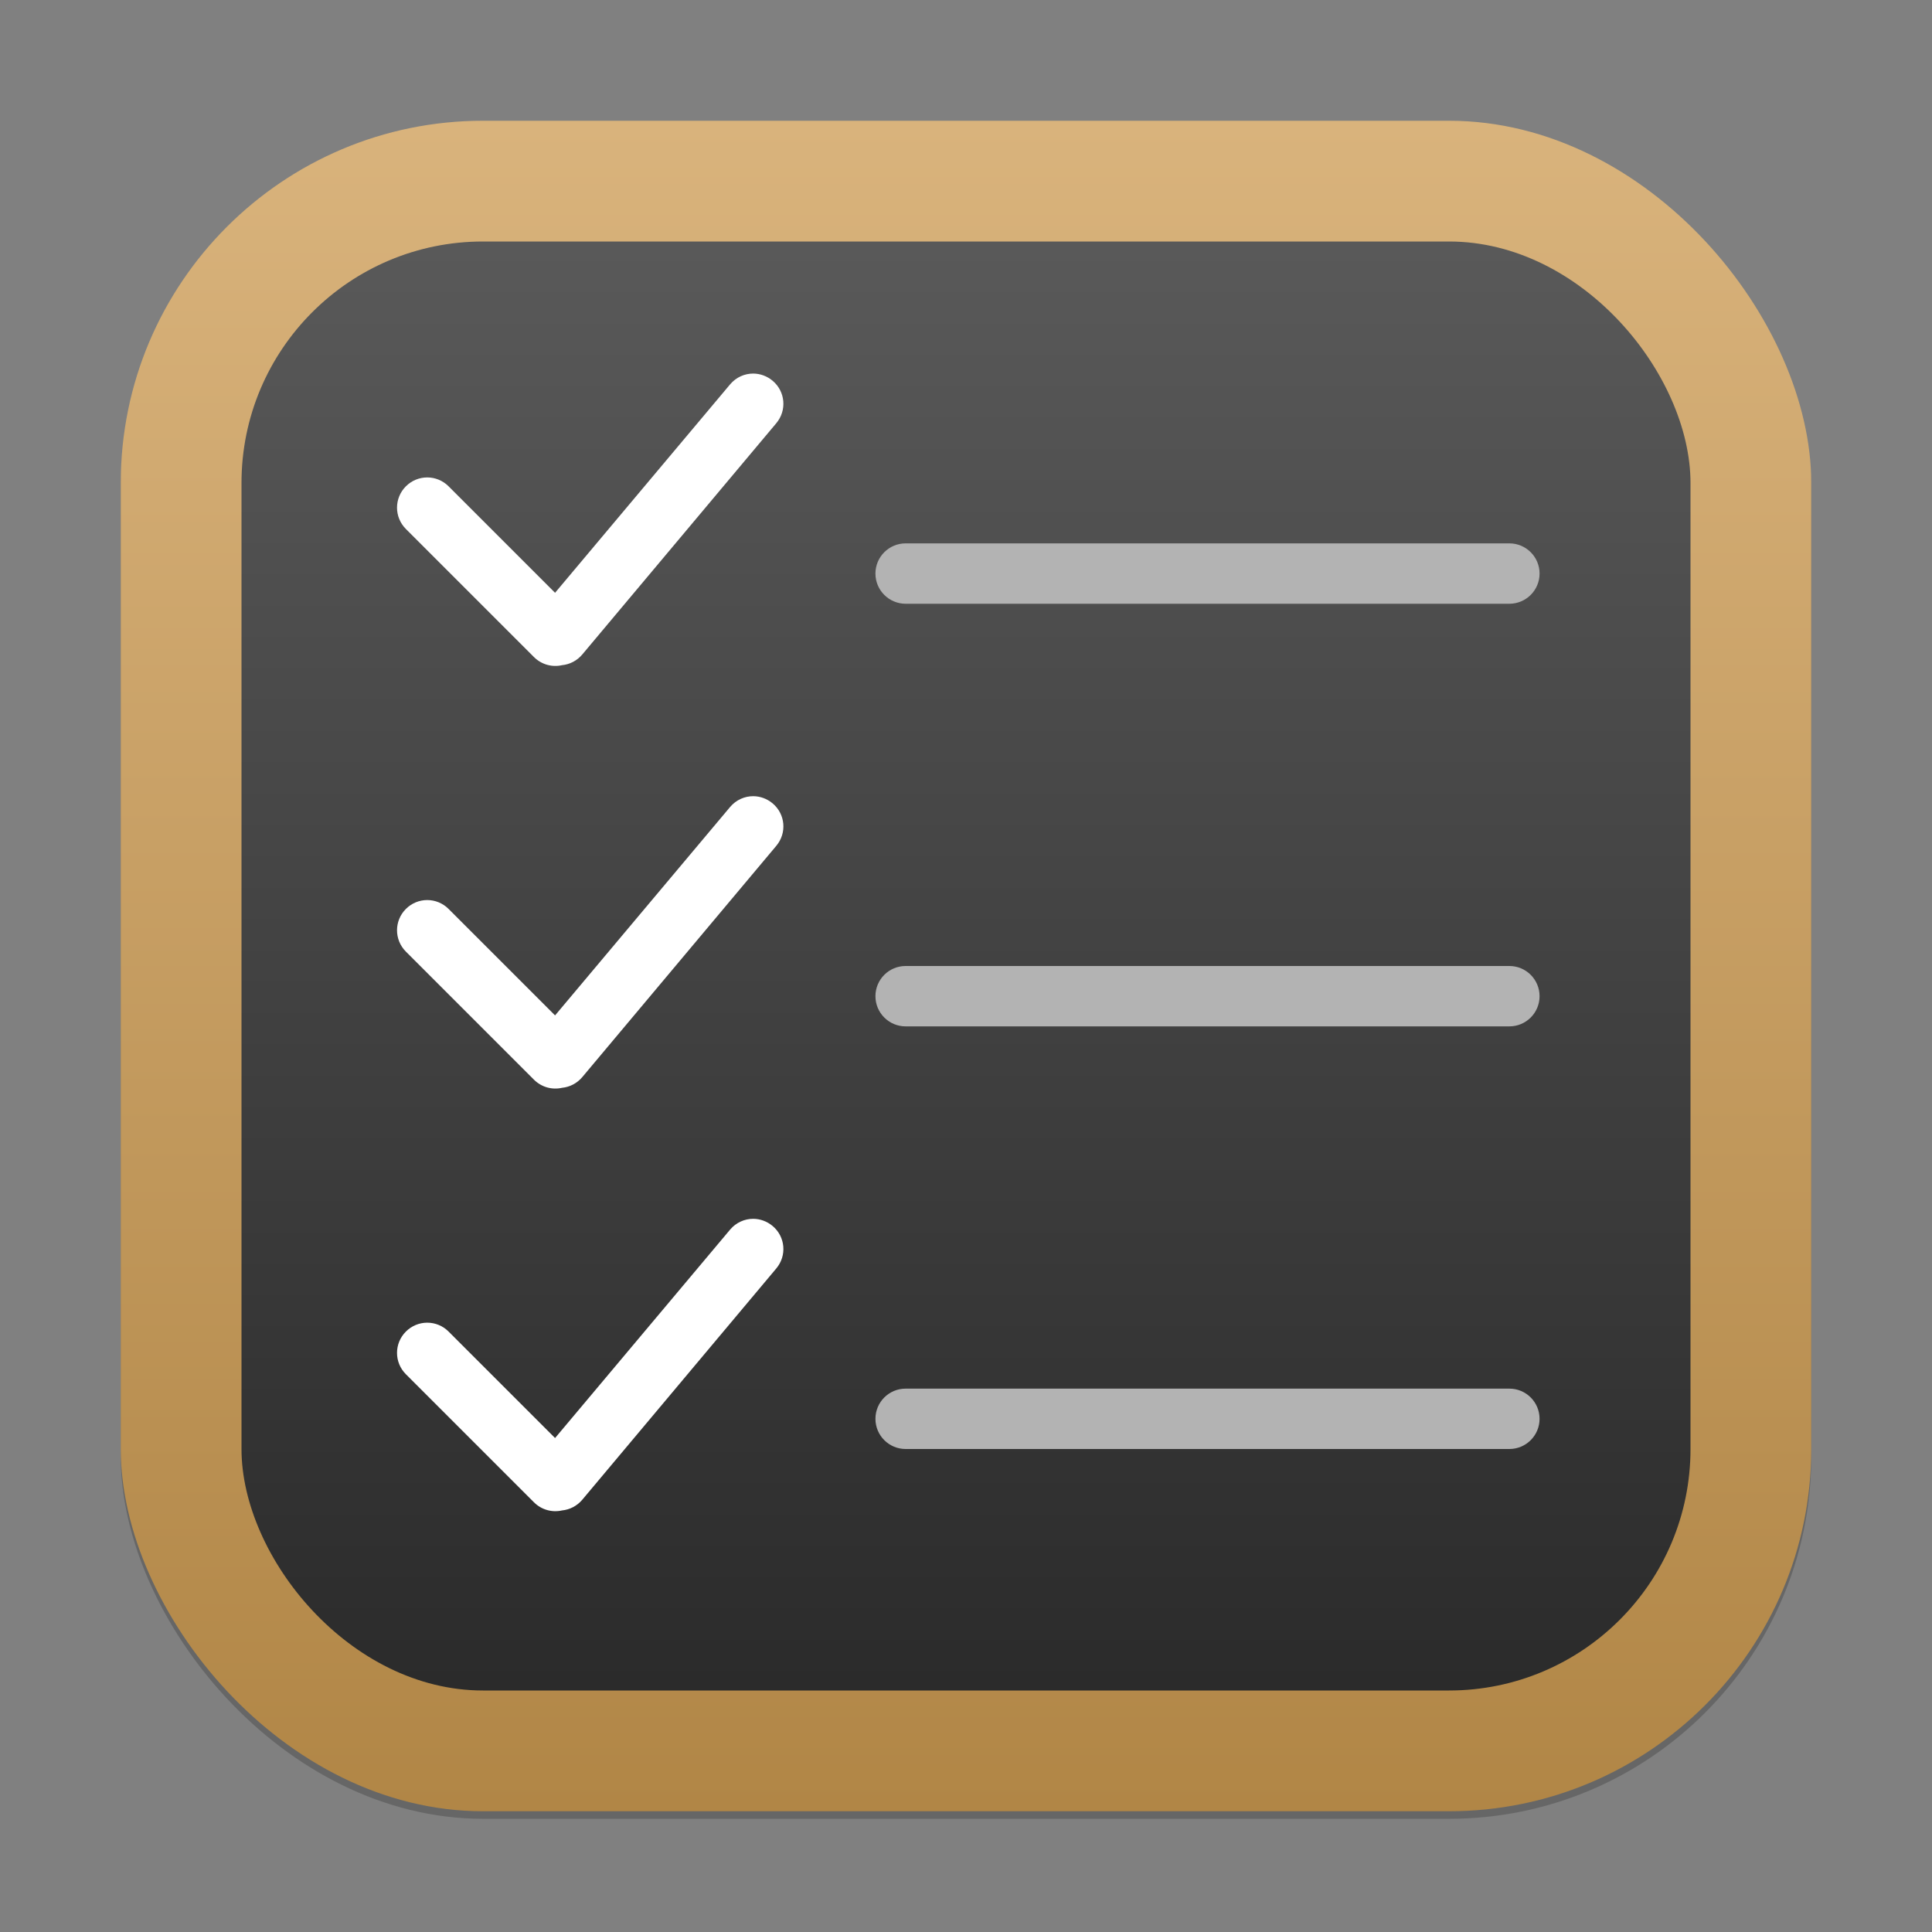 <?xml version="1.0" encoding="UTF-8" standalone="no"?>
<!-- Created with Inkscape (http://www.inkscape.org/) -->

<svg
   width="256"
   height="256"
   viewBox="0 0 256 256"
   version="1.1"
   id="svg1"
   inkscape:version="1.4.2 (ebf0e940d0, 2025-05-08)"
   sodipodi:docname="gnome-todo.svg"
   xmlns:inkscape="http://www.inkscape.org/namespaces/inkscape"
   xmlns:sodipodi="http://sodipodi.sourceforge.net/DTD/sodipodi-0.dtd"
   xmlns:xlink="http://www.w3.org/1999/xlink"
   xmlns="http://www.w3.org/2000/svg"
   xmlns:svg="http://www.w3.org/2000/svg">
  <rect x="0" y="0" width="256" height="256" fill="#808080" stroke="none"/>
  <sodipodi:namedview
     id="namedview1"
     pagecolor="#ffffff"
     bordercolor="#000000"
     borderopacity="0.25"
     inkscape:showpageshadow="2"
     inkscape:pageopacity="0.0"
     inkscape:pagecheckerboard="0"
     inkscape:deskcolor="#d1d1d1"
     inkscape:document-units="px"
     inkscape:zoom="3.0703125"
     inkscape:cx="127.83715"
     inkscape:cy="128"
     inkscape:window-width="1920"
     inkscape:window-height="1011"
     inkscape:window-x="0"
     inkscape:window-y="0"
     inkscape:window-maximized="1"
     inkscape:current-layer="svg1" />
  <defs
     id="defs1">
    <linearGradient
       inkscape:collect="always"
       xlink:href="#linearGradient6"
       id="linearGradient4"
       x1="16"
       y1="30"
       x2="16"
       y2="2"
       gradientUnits="userSpaceOnUse"
       gradientTransform="scale(8)" />
    <linearGradient
       inkscape:collect="always"
       id="4852">
      <stop
         style="stop-color:#272727;stop-opacity:1;"
         offset="0"
         id="stop14555" />
      <stop
         style="stop-color:#5d5d5d;stop-opacity:1;"
         offset="1"
         id="stop14557" />
    </linearGradient>
    <linearGradient
       inkscape:collect="always"
       id="linearGradient6">
      <stop
         style="stop-color:#b18646;stop-opacity:1;"
         offset="0"
         id="stop5" />
      <stop
         style="stop-color:#d9b37c;stop-opacity:1;"
         offset="1"
         id="stop6" />
    </linearGradient>
    <linearGradient
       inkscape:collect="always"
       xlink:href="#4852"
       id="linearGradient4-9"
       x1="8"
       y1="15"
       x2="8"
       y2="1"
       gradientUnits="userSpaceOnUse"
       gradientTransform="scale(16)" />
  </defs>
  <rect
     style="opacity:0.2;fill:#000000;stroke-width:14"
     id="rect1"
     width="224"
     height="224"
     x="16"
     y="17"
     ry="48" />
  <rect
     style="fill:url(#linearGradient4);stroke-width:8"
     id="rect2"
     width="224"
     height="224"
     x="16"
     y="16"
     ry="48" />
  <rect
     style="fill:url(#linearGradient4-9);stroke-width:32"
     id="rect3"
     width="192"
     height="192"
     x="32"
     y="32"
     ry="32" />
  <path
     id="path4"
     style="color:#000000;fill:#b3b3b3;stroke-width:8;stroke-linecap:round;-inkscape-stroke:none"
     d="m 120,72 c -2.209,0 -4,1.791 -4,4 0,2.209 1.791,4 4,4 h 80 c 2.209,0 4,-1.791 4,-4 0,-2.209 -1.791,-4 -4,-4 z m 0,56 c -2.209,0 -4,1.791 -4,4 0,2.209 1.791,4 4,4 h 80 c 2.209,0 4,-1.791 4,-4 0,-2.209 -1.791,-4 -4,-4 z m 0,56 c -2.209,0 -4,1.791 -4,4 0,2.209 1.791,4 4,4 h 80 c 2.209,0 4,-1.791 4,-4 0,-2.209 -1.791,-4 -4,-4 z" />
  <path
     id="rect4"
     style="fill:#ffffff;fill-opacity:1;stroke-width:16"
     d="m 99.83,49.5 c -1.151,-0.01 -2.293,0.483 -3.094,1.438 L 73.549,78.547 59.439,64.438 c -1.567,-1.567 -4.089,-1.567 -5.656,0 -1.567,1.567 -1.567,4.089 0,5.656 L 70.752,87.062 c 1.012,1.012 2.424,1.373 3.719,1.078 1.006,-0.097 1.984,-0.583 2.687,-1.422 L 102.861,56.078 c 1.424,-1.698 1.213,-4.201 -0.484,-5.625 -0.743,-0.623 -1.651,-0.945 -2.547,-0.953 z m 0,56 c -1.151,-0.01 -2.293,0.483 -3.094,1.438 L 73.549,134.547 59.439,120.438 c -1.567,-1.567 -4.089,-1.567 -5.656,0 -1.567,1.567 -1.567,4.089 0,5.656 L 70.752,143.062 c 1.012,1.012 2.424,1.373 3.719,1.078 1.006,-0.097 1.984,-0.583 2.687,-1.422 l 25.703,-30.641 c 1.424,-1.698 1.213,-4.201 -0.484,-5.625 -0.743,-0.623 -1.651,-0.945 -2.547,-0.953 z m 0,56 c -1.151,-0.01 -2.293,0.483 -3.094,1.438 L 73.549,190.547 59.439,176.438 c -1.567,-1.567 -4.089,-1.567 -5.656,0 -1.567,1.567 -1.567,4.089 0,5.656 L 70.752,199.062 c 1.012,1.012 2.424,1.373 3.719,1.078 1.006,-0.097 1.984,-0.583 2.687,-1.422 l 25.703,-30.641 c 1.424,-1.698 1.213,-4.201 -0.484,-5.625 -0.743,-0.623 -1.651,-0.945 -2.547,-0.953 z" />
</svg>
